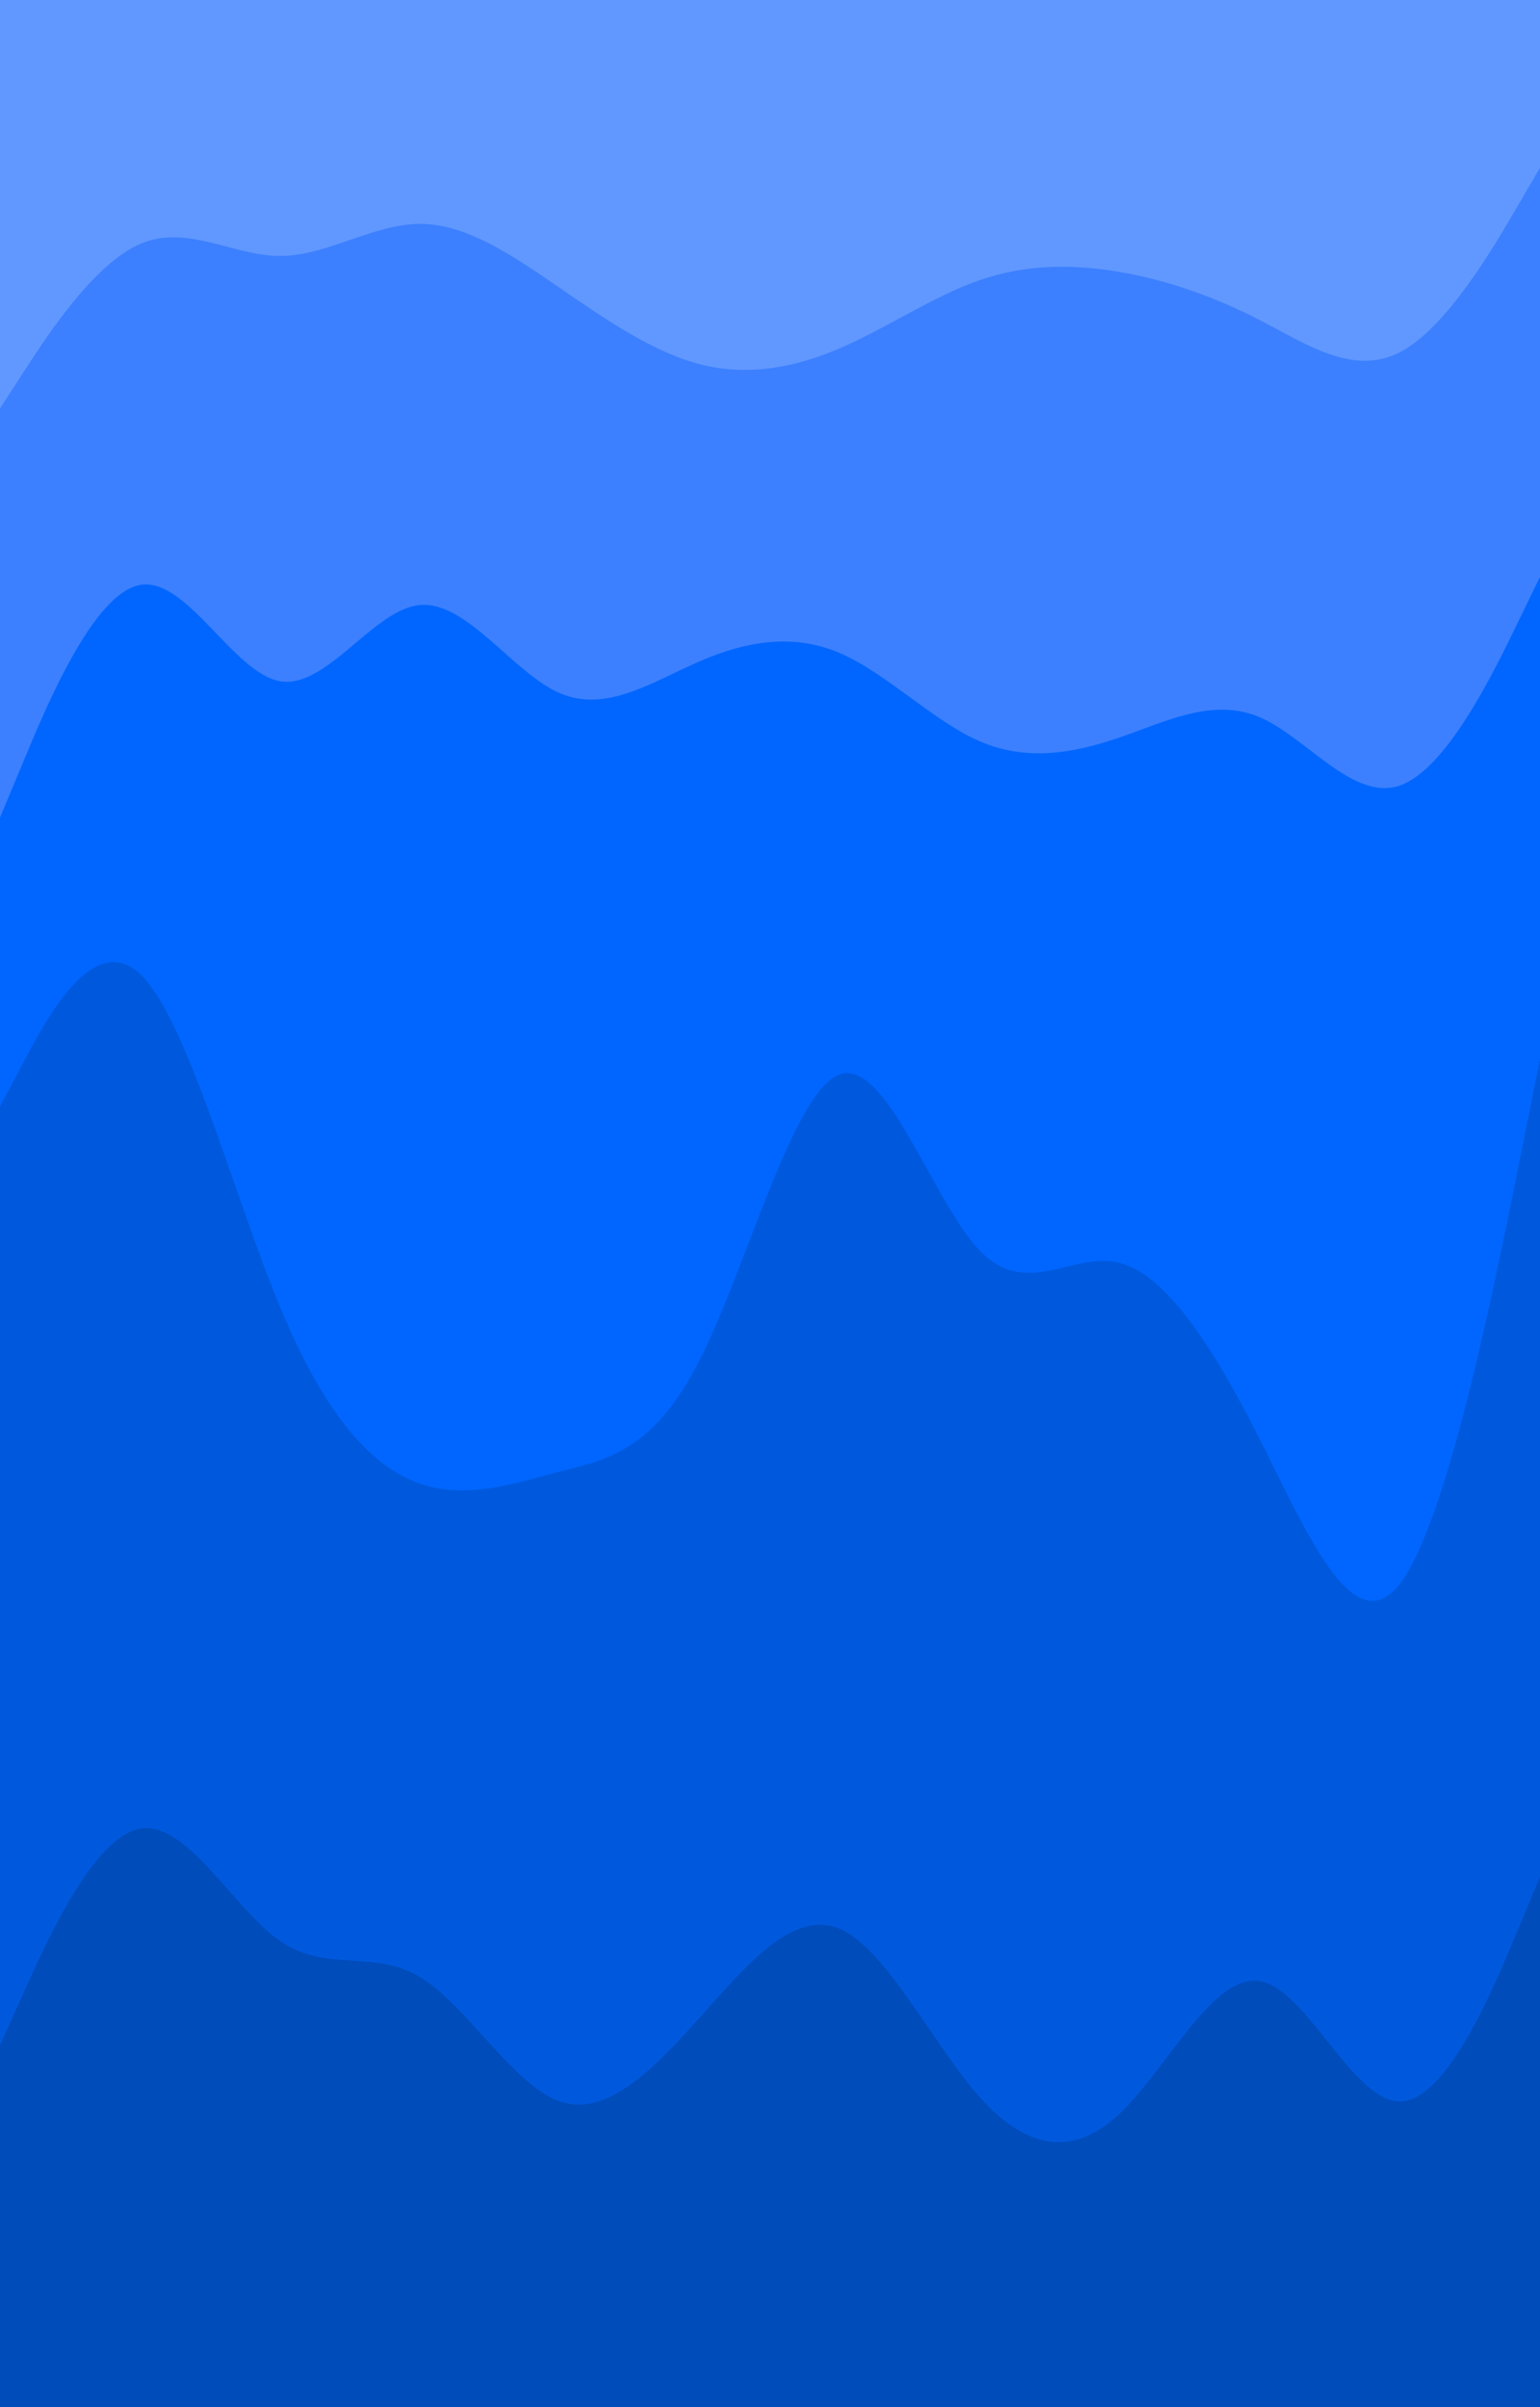 <svg id="visual" viewBox="0 0 1920 3000" width="1920" height="3000" xmlns="http://www.w3.org/2000/svg" xmlns:xlink="http://www.w3.org/1999/xlink" version="1.1"><path d="M0 511L29.2 466C58.3 421 116.7 331 174.8 306C233 281 291 321 349.2 321C407.3 321 465.7 281 523.8 281C582 281 640 321 698.2 361C756.3 401 814.7 441 872.8 456C931 471 989 461 1047.2 436C1105.3 411 1163.7 371 1221.8 351C1280 331 1338 331 1396.2 341C1454.3 351 1512.7 371 1570.8 401C1629 431 1687 471 1745.2 441C1803.3 411 1861.7 311 1890.8 261L1920 211L1920 0L1890.8 0C1861.7 0 1803.3 0 1745.2 0C1687 0 1629 0 1570.8 0C1512.7 0 1454.3 0 1396.2 0C1338 0 1280 0 1221.8 0C1163.7 0 1105.3 0 1047.2 0C989 0 931 0 872.8 0C814.7 0 756.3 0 698.2 0C640 0 582 0 523.8 0C465.7 0 407.3 0 349.2 0C291 0 233 0 174.8 0C116.7 0 58.3 0 29.2 0L0 0Z" fill="#6198ff"></path><path d="M0 1021L29.2 951C58.3 881 116.7 741 174.8 731C233 721 291 841 349.2 851C407.3 861 465.7 761 523.8 756C582 751 640 841 698.2 866C756.3 891 814.7 851 872.8 826C931 801 989 791 1047.2 816C1105.3 841 1163.7 901 1221.8 926C1280 951 1338 941 1396.2 921C1454.3 901 1512.7 871 1570.8 896C1629 921 1687 1001 1745.2 981C1803.3 961 1861.7 841 1890.8 781L1920 721L1920 209L1890.8 259C1861.7 309 1803.3 409 1745.2 439C1687 469 1629 429 1570.8 399C1512.7 369 1454.3 349 1396.2 339C1338 329 1280 329 1221.8 349C1163.7 369 1105.3 409 1047.2 434C989 459 931 469 872.8 454C814.7 439 756.3 399 698.2 359C640 319 582 279 523.8 279C465.7 279 407.3 319 349.2 319C291 319 233 279 174.8 304C116.7 329 58.3 419 29.2 464L0 509Z" fill="#3c80ff"></path><path d="M0 1381L29.2 1326C58.3 1271 116.7 1161 174.8 1216C233 1271 291 1491 349.2 1631C407.3 1771 465.7 1831 523.8 1851C582 1871 640 1851 698.2 1836C756.3 1821 814.7 1811 872.8 1696C931 1581 989 1361 1047.2 1341C1105.3 1321 1163.7 1501 1221.8 1561C1280 1621 1338 1561 1396.2 1576C1454.3 1591 1512.7 1681 1570.8 1796C1629 1911 1687 2051 1745.2 1976C1803.3 1901 1861.7 1611 1890.8 1466L1920 1321L1920 719L1890.8 779C1861.7 839 1803.3 959 1745.2 979C1687 999 1629 919 1570.8 894C1512.7 869 1454.3 899 1396.2 919C1338 939 1280 949 1221.8 924C1163.7 899 1105.3 839 1047.2 814C989 789 931 799 872.8 824C814.7 849 756.3 889 698.2 864C640 839 582 749 523.8 754C465.7 759 407.3 859 349.2 849C291 839 233 719 174.8 729C116.7 739 58.3 879 29.2 949L0 1019Z" fill="#0066ff"></path><path d="M0 2551L29.2 2486C58.3 2421 116.7 2291 174.8 2281C233 2271 291 2381 349.2 2421C407.3 2461 465.7 2431 523.8 2466C582 2501 640 2601 698.2 2621C756.3 2641 814.7 2581 872.8 2516C931 2451 989 2381 1047.2 2406C1105.3 2431 1163.7 2551 1221.8 2616C1280 2681 1338 2691 1396.2 2636C1454.3 2581 1512.7 2461 1570.8 2471C1629 2481 1687 2621 1745.2 2621C1803.3 2621 1861.7 2481 1890.8 2411L1920 2341L1920 1319L1890.8 1464C1861.7 1609 1803.3 1899 1745.2 1974C1687 2049 1629 1909 1570.8 1794C1512.7 1679 1454.3 1589 1396.2 1574C1338 1559 1280 1619 1221.8 1559C1163.7 1499 1105.3 1319 1047.2 1339C989 1359 931 1579 872.8 1694C814.7 1809 756.3 1819 698.2 1834C640 1849 582 1869 523.8 1849C465.7 1829 407.3 1769 349.2 1629C291 1489 233 1269 174.8 1214C116.7 1159 58.3 1269 29.2 1324L0 1379Z" fill="#0059dd"></path><path d="M0 3001L29.2 3001C58.3 3001 116.7 3001 174.8 3001C233 3001 291 3001 349.2 3001C407.3 3001 465.7 3001 523.8 3001C582 3001 640 3001 698.2 3001C756.3 3001 814.7 3001 872.8 3001C931 3001 989 3001 1047.2 3001C1105.3 3001 1163.7 3001 1221.8 3001C1280 3001 1338 3001 1396.2 3001C1454.3 3001 1512.7 3001 1570.8 3001C1629 3001 1687 3001 1745.2 3001C1803.3 3001 1861.7 3001 1890.8 3001L1920 3001L1920 2339L1890.8 2409C1861.7 2479 1803.3 2619 1745.2 2619C1687 2619 1629 2479 1570.8 2469C1512.7 2459 1454.3 2579 1396.2 2634C1338 2689 1280 2679 1221.8 2614C1163.7 2549 1105.3 2429 1047.2 2404C989 2379 931 2449 872.8 2514C814.7 2579 756.3 2639 698.2 2619C640 2599 582 2499 523.8 2464C465.7 2429 407.3 2459 349.2 2419C291 2379 233 2269 174.8 2279C116.7 2289 58.3 2419 29.2 2484L0 2549Z" fill="#004cbb"></path></svg>